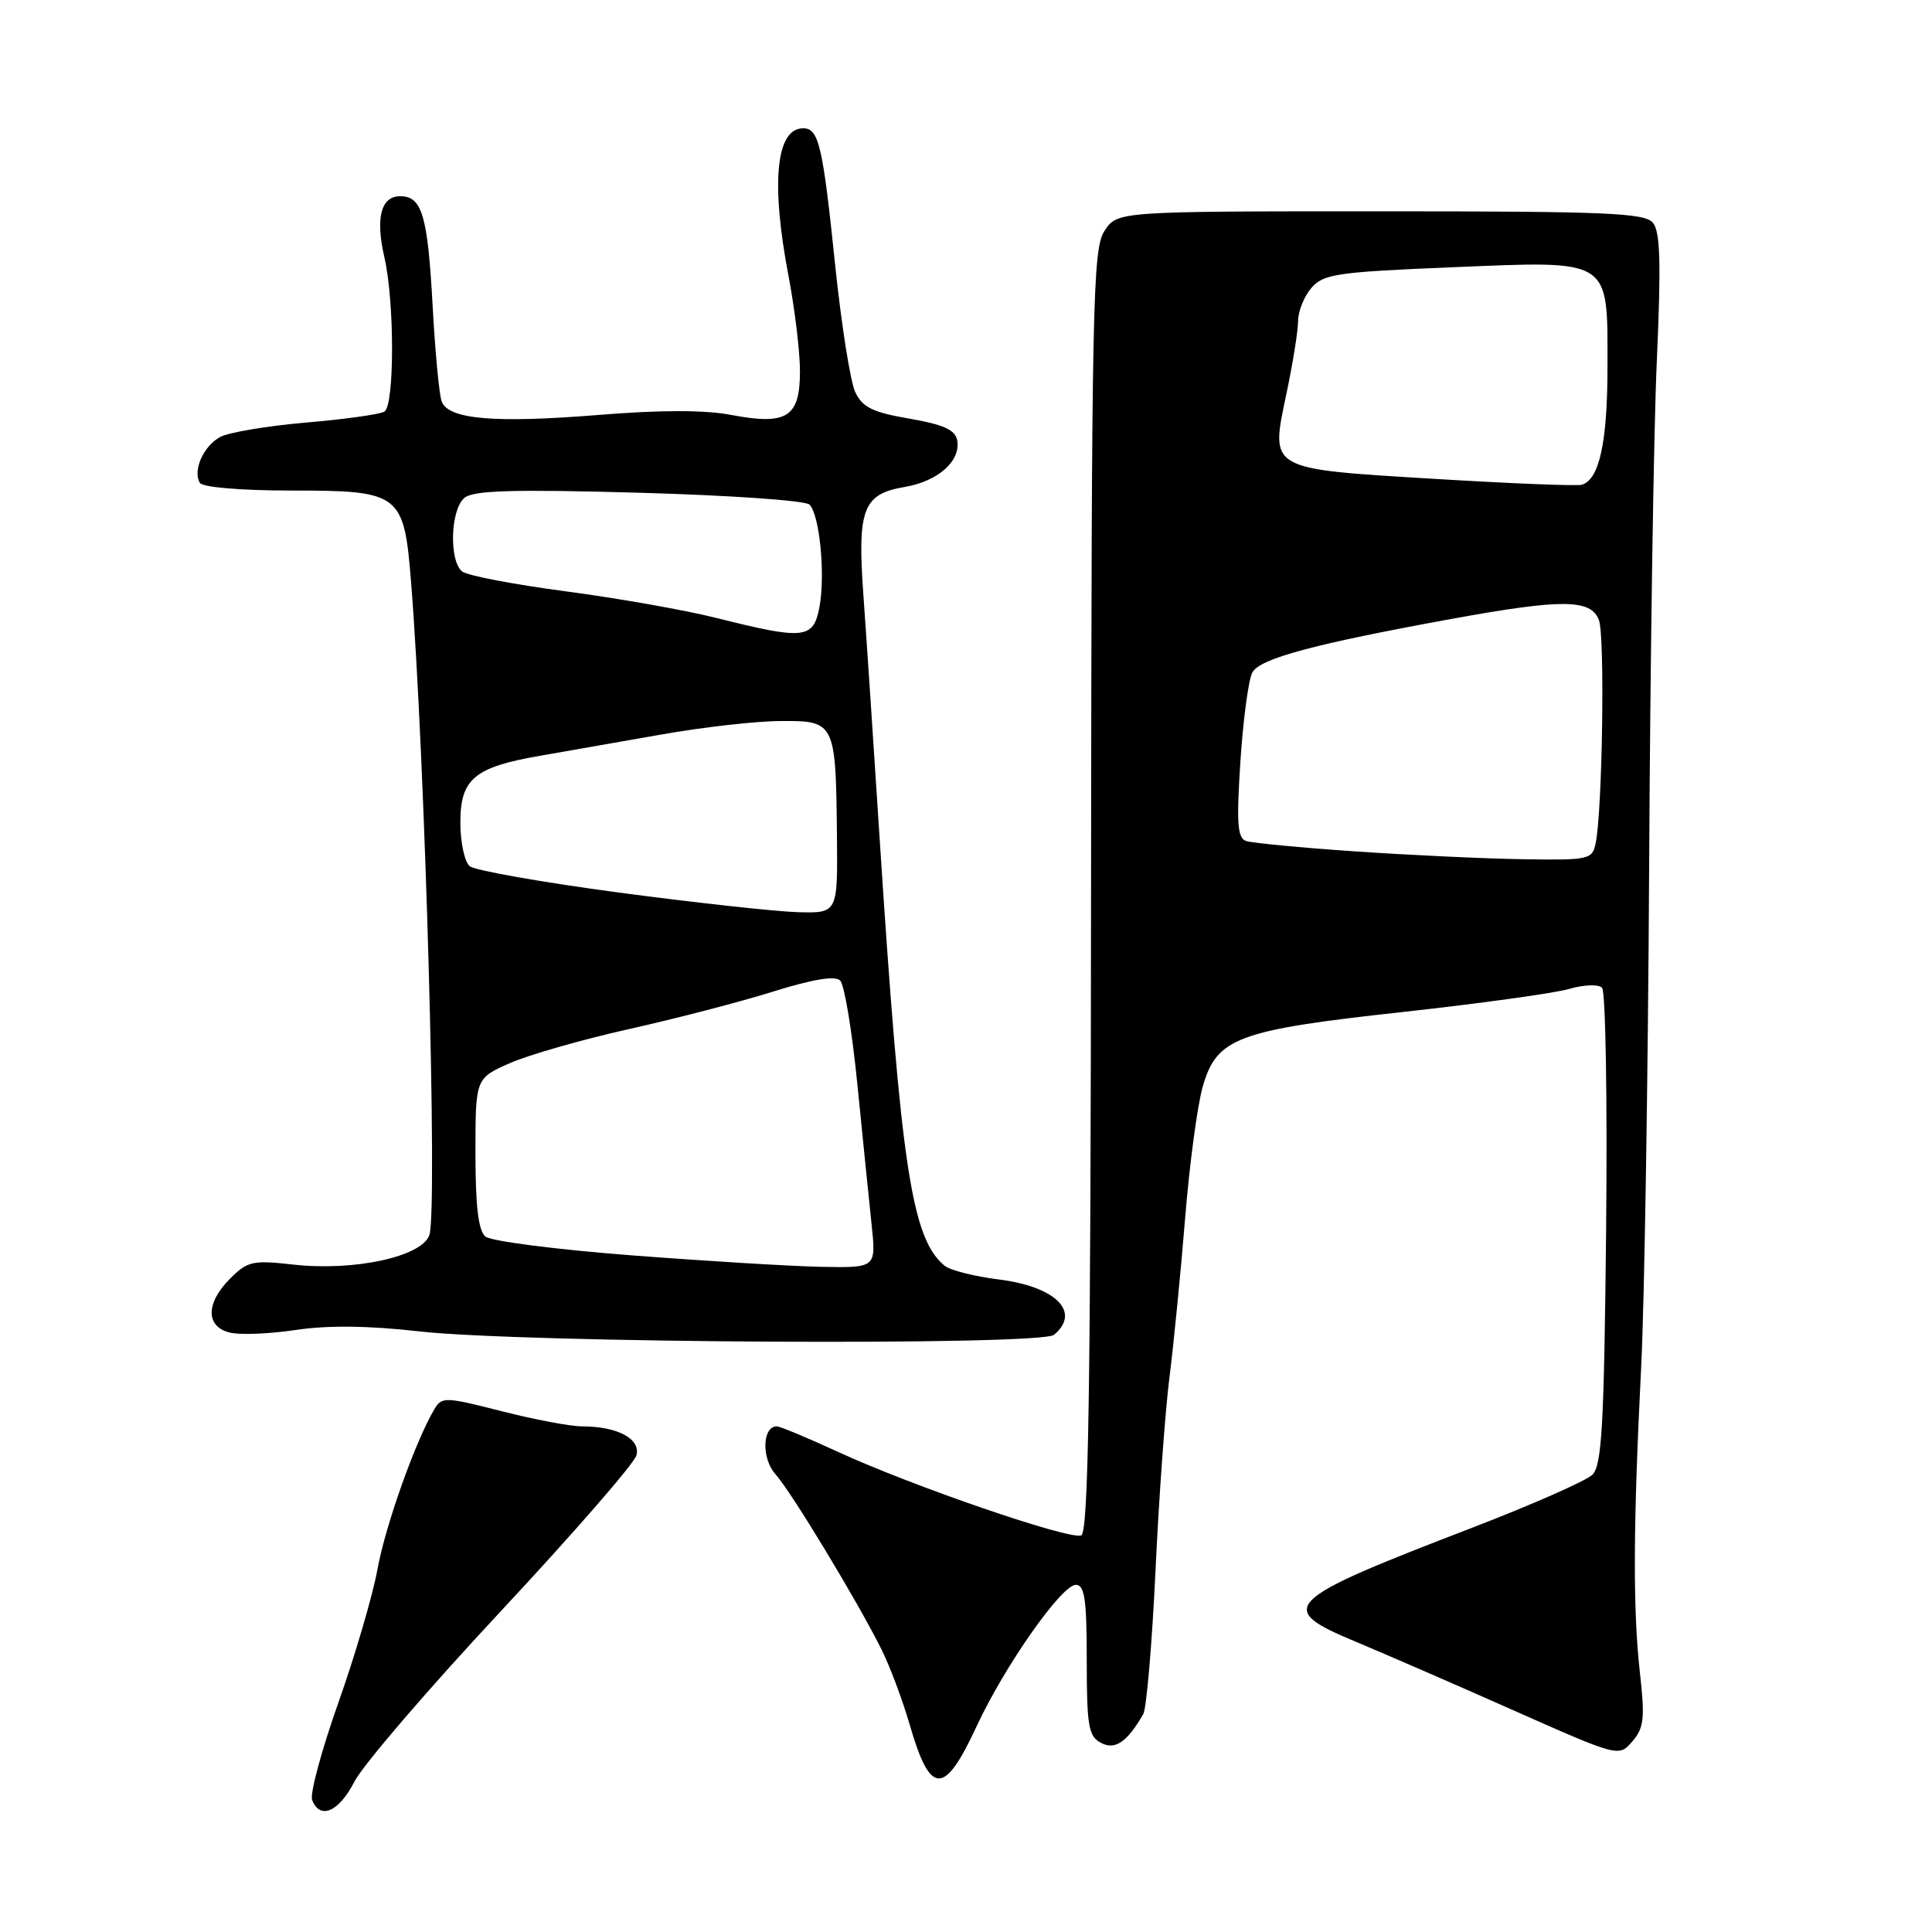 <?xml version="1.0" encoding="UTF-8" standalone="no"?>
<!DOCTYPE svg PUBLIC "-//W3C//DTD SVG 1.1//EN" "http://www.w3.org/Graphics/SVG/1.1/DTD/svg11.dtd" >
<svg xmlns="http://www.w3.org/2000/svg" xmlns:xlink="http://www.w3.org/1999/xlink" version="1.1" viewBox="0 0 256 256">
 <g >
 <path fill="currentColor"
d=" M 46.97 236.06 C 48.08 233.89 56.82 223.71 66.40 213.45 C 75.98 203.18 84.05 193.91 84.33 192.84 C 84.91 190.64 81.81 189.00 77.09 189.00 C 75.57 189.00 70.78 188.09 66.46 186.99 C 58.98 185.08 58.54 185.06 57.55 186.74 C 55.05 190.94 51.05 202.19 50.01 207.97 C 49.38 211.42 47.05 219.36 44.83 225.63 C 42.61 231.89 41.05 237.68 41.36 238.50 C 42.39 241.19 44.92 240.08 46.97 236.06 Z  M 129.41 228.74 C 133.10 220.78 140.66 210.00 142.55 210.00 C 143.72 210.00 144.00 211.93 144.00 219.96 C 144.00 228.68 144.23 230.06 145.87 230.93 C 147.75 231.94 149.35 230.85 151.49 227.12 C 151.92 226.37 152.65 217.82 153.11 208.12 C 153.56 198.43 154.40 186.90 154.96 182.50 C 155.52 178.10 156.45 168.64 157.03 161.48 C 157.61 154.31 158.66 146.44 159.37 143.98 C 161.23 137.50 163.92 136.50 186.00 134.08 C 196.18 132.96 206.06 131.59 207.96 131.03 C 209.88 130.47 211.80 130.40 212.28 130.88 C 212.75 131.35 212.99 145.73 212.82 162.83 C 212.55 188.86 212.26 194.17 211.00 195.41 C 210.18 196.22 202.97 199.39 195.00 202.46 C 169.86 212.12 168.90 213.07 179.70 217.56 C 183.44 219.12 192.80 223.19 200.50 226.61 C 214.50 232.82 214.50 232.82 216.29 230.75 C 217.84 228.96 217.98 227.69 217.29 221.58 C 216.36 213.22 216.40 202.21 217.47 181.00 C 217.90 172.47 218.37 142.78 218.52 115.00 C 218.66 87.22 219.12 56.97 219.54 47.77 C 220.11 34.86 220.00 30.70 219.02 29.52 C 217.93 28.21 212.91 28.00 182.90 28.00 C 148.05 28.00 148.05 28.00 146.35 30.60 C 144.78 32.98 144.64 39.94 144.57 118.08 C 144.52 184.67 144.23 203.08 143.26 203.45 C 141.68 204.06 120.81 196.89 111.11 192.41 C 107.04 190.54 103.36 189.00 102.93 189.00 C 101.00 189.00 100.89 193.26 102.75 195.34 C 104.84 197.66 113.47 211.92 116.79 218.53 C 117.90 220.75 119.59 225.25 120.54 228.53 C 123.27 237.97 125.11 238.01 129.41 228.74 Z  M 139.66 176.87 C 143.29 173.85 139.90 170.47 132.30 169.53 C 129.11 169.13 125.91 168.32 125.18 167.73 C 120.81 164.13 119.39 154.82 116.55 111.00 C 115.75 98.62 114.79 84.20 114.41 78.94 C 113.58 67.43 114.33 65.46 119.90 64.52 C 124.31 63.77 127.35 61.06 126.83 58.32 C 126.56 56.95 125.00 56.25 120.49 55.47 C 115.63 54.64 114.28 53.97 113.33 51.97 C 112.68 50.61 111.48 42.98 110.65 35.00 C 109.02 19.25 108.49 17.00 106.43 17.00 C 102.82 17.00 102.11 24.19 104.50 36.66 C 105.32 40.97 106.00 46.62 106.00 49.21 C 106.00 55.29 104.27 56.38 96.89 54.98 C 93.36 54.31 87.50 54.31 79.21 54.99 C 65.54 56.09 59.43 55.57 58.53 53.21 C 58.20 52.36 57.66 46.68 57.33 40.58 C 56.67 28.53 55.93 26.00 53.03 26.00 C 50.47 26.00 49.73 28.88 50.94 34.13 C 52.29 39.97 52.28 53.71 50.94 54.54 C 50.35 54.90 45.68 55.56 40.56 55.99 C 35.45 56.43 30.33 57.29 29.20 57.89 C 26.95 59.09 25.50 62.38 26.49 63.99 C 26.86 64.57 31.94 65.00 38.56 65.00 C 53.07 65.00 53.53 65.35 54.47 77.15 C 56.33 100.30 58.01 160.55 56.89 163.67 C 55.86 166.54 46.89 168.47 38.82 167.56 C 33.50 166.96 32.80 167.11 30.50 169.41 C 27.26 172.65 27.23 175.77 30.43 176.57 C 31.76 176.91 35.70 176.75 39.18 176.23 C 43.43 175.59 48.78 175.65 55.50 176.41 C 69.29 177.97 137.89 178.34 139.66 176.87 Z  M 179.50 112.81 C 172.35 112.32 165.87 111.70 165.10 111.43 C 163.97 111.04 163.83 109.04 164.36 100.89 C 164.72 95.36 165.43 90.06 165.94 89.11 C 166.93 87.26 174.11 85.33 192.44 81.99 C 207.07 79.33 210.83 79.37 211.87 82.18 C 212.67 84.35 212.33 107.42 211.43 111.75 C 210.98 113.90 210.55 113.99 201.73 113.85 C 196.65 113.77 186.65 113.30 179.50 112.81 Z  M 190.21 63.46 C 167.85 62.10 168.32 62.36 170.47 52.12 C 171.31 48.13 172.00 43.82 172.00 42.55 C 172.00 41.27 172.79 39.30 173.75 38.17 C 175.34 36.31 177.07 36.05 192.27 35.42 C 213.69 34.54 213.00 34.10 213.00 48.61 C 213.00 58.58 211.93 63.52 209.61 64.23 C 209.00 64.42 200.27 64.07 190.21 63.46 Z  M 83.57 166.33 C 73.71 165.57 65.05 164.46 64.32 163.85 C 63.39 163.08 63.00 159.84 63.00 152.82 C 63.00 142.89 63.00 142.89 67.54 140.88 C 70.03 139.78 77.12 137.75 83.29 136.37 C 89.45 135.00 98.06 132.76 102.41 131.40 C 107.72 129.74 110.66 129.26 111.33 129.93 C 111.89 130.49 112.91 136.69 113.61 143.72 C 114.31 150.75 115.16 159.09 115.49 162.25 C 116.10 168.00 116.10 168.00 108.80 167.86 C 104.78 167.78 93.43 167.09 83.57 166.33 Z  M 82.00 118.27 C 71.83 116.91 62.94 115.34 62.25 114.78 C 61.56 114.22 61.00 111.61 61.00 108.99 C 61.00 103.20 62.85 101.65 71.59 100.14 C 74.84 99.58 82.00 98.32 87.50 97.35 C 93.00 96.37 100.17 95.55 103.44 95.54 C 110.66 95.49 110.75 95.69 110.90 110.75 C 111.00 121.00 111.00 121.00 105.75 120.87 C 102.86 120.79 92.17 119.62 82.00 118.27 Z  M 95.00 81.90 C 90.88 80.86 81.88 79.27 75.00 78.36 C 68.12 77.45 61.94 76.27 61.25 75.73 C 59.48 74.35 59.68 67.51 61.54 65.97 C 62.73 64.98 67.91 64.82 84.68 65.29 C 96.56 65.62 106.72 66.32 107.26 66.86 C 108.61 68.21 109.38 76.16 108.58 80.44 C 107.78 84.68 106.59 84.81 95.00 81.90 Z "/>
</g>
</svg>